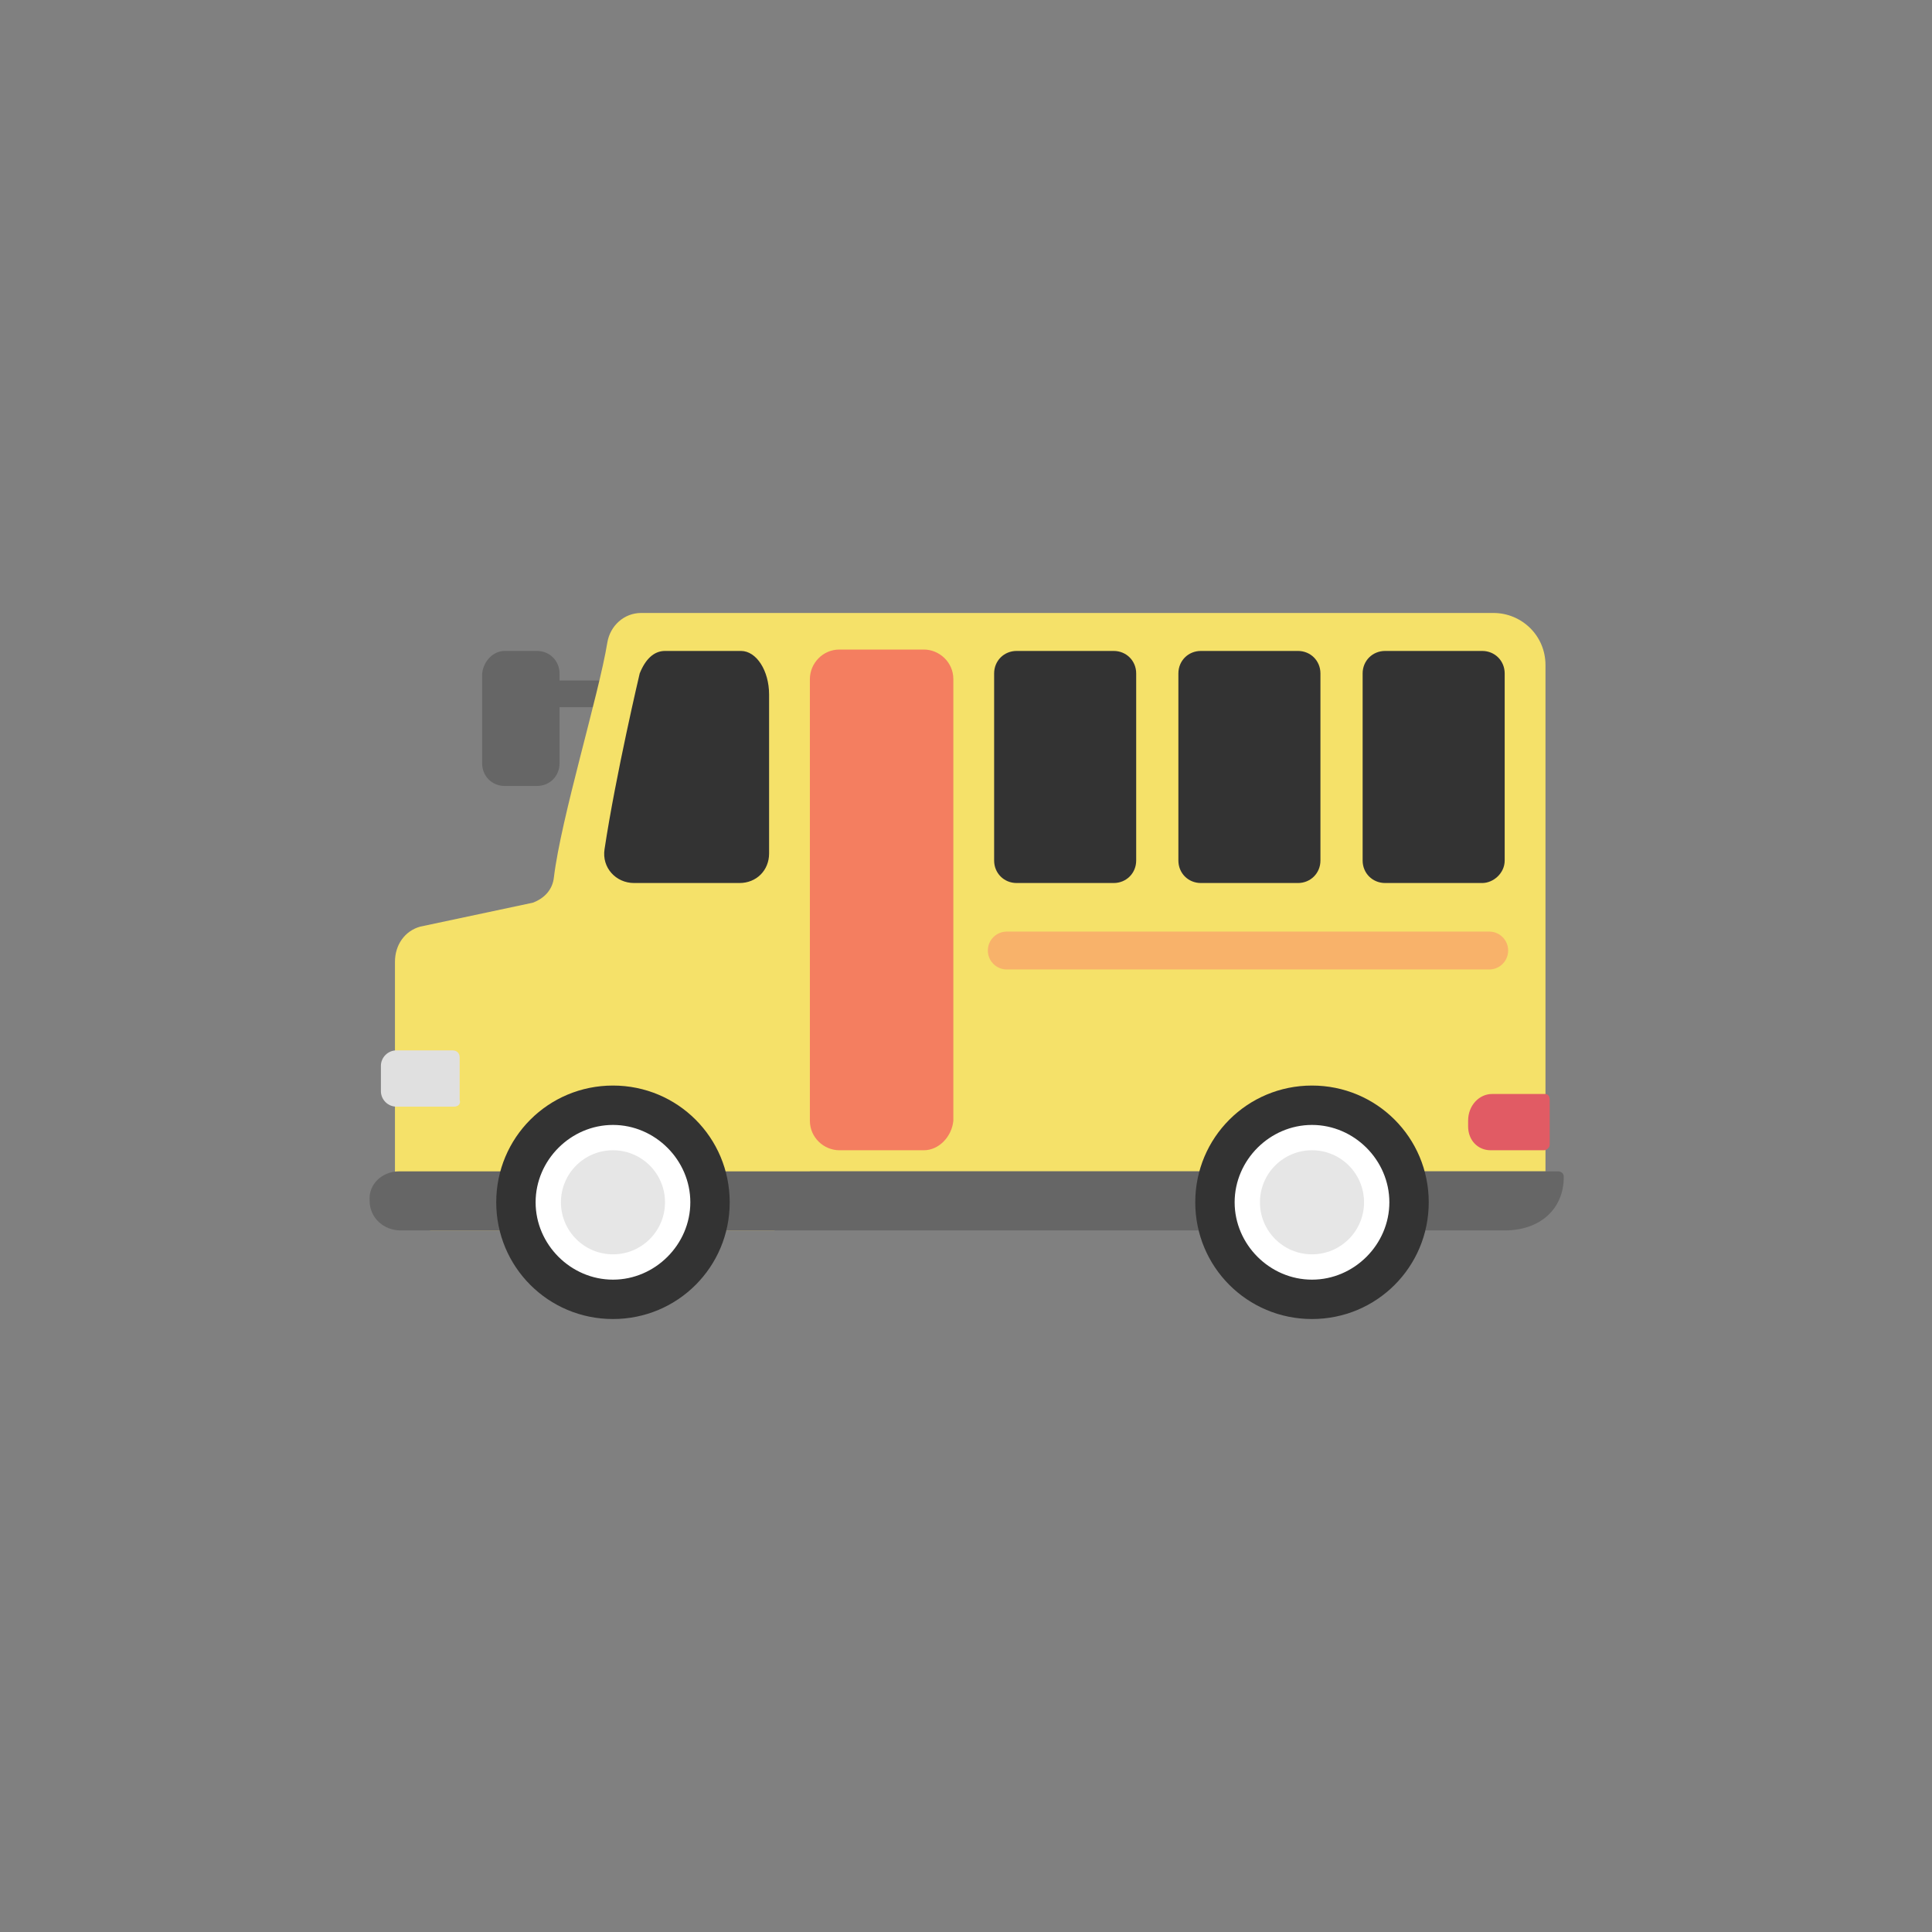 <?xml version="1.0" encoding="utf-8"?>
<svg xml:space="preserve" viewBox="0 0 100 100" y="0" x="0" xmlns="http://www.w3.org/2000/svg" id="圖層_1" version="1.1" style="height: 100%; width: 100%; background: none; shape-rendering: auto;" width="100px" height="100px"><rect x="0" y="0" width="100" height="100" fill="#808080" stroke="none"/><g class="ldl-scale" style="transform-origin: 50% 50%; transform: rotate(0deg) scale(-0.8, 0.8);"><g class="ldl-ani" style="transform-origin: 50px 50px; transform: scale(0.91); animation: 1.111s linear 0s 2 normal forwards running breath-cea2ca4c-79e5-4c41-b1f4-a06c5c8d405f;"><g class="ldl-layer"><g class="ldl-ani" style="transform-origin: 50px 50px;"><path fill="#666" d="M82.8 27.6h-2.3c-.9 0-1.6.7-1.6 1.6v.5h-3.2v1.9h3.2v4c0 .9.7 1.6 1.6 1.6h2.3c.9 0 1.6-.7 1.6-1.6v-6.4c-.1-.9-.8-1.6-1.6-1.6z" style="fill: rgb(102, 102, 102);"></path></g></g><g class="ldl-layer"><g class="ldl-ani" style="transform-origin: 50px 50px;"><path fill="#f5e169" d="M75.5 27c-.2-1.2-1.2-2.1-2.4-2.1H12.5c-2 0-3.7 1.6-3.7 3.7v36h52.3v1.5c0 1.5 1.2 2.7 2.6 2.7H88c1.5 0 2.6-1.2 2.6-2.7V49.7c0-1.2-.7-2.2-1.8-2.5l-8-1.7c-.8-.3-1.4-.9-1.5-1.8-.5-4.2-3.2-13-3.8-16.7z" style="fill: rgb(245, 225, 105);"></path></g></g><g class="ldl-layer"><g class="ldl-ani" style="transform-origin: 50px 50px;"><path fill="#e15b64" d="M12.6 59.1H8.8c-.2 0-.3.2-.3.4v3.2c0 .2.2.4.4.4h3.8c.9 0 1.6-.7 1.6-1.7V61c0-1.1-.8-1.9-1.7-1.9z" style="fill: rgb(225, 91, 100);"></path></g></g><g class="ldl-layer"><g class="ldl-ani" style="transform-origin: 50px 50px;"><path fill="#666" d="M90.3 64.6H7.9s-.4 0-.4.4c0 2.3 1.7 3.8 4.2 3.8h78.5c1.2 0 2.2-.9 2.2-2.1.1-1.2-.9-2.1-2.1-2.1z" style="fill: rgb(102, 102, 102);"></path></g></g><g class="ldl-layer"><g class="ldl-ani" style="transform-origin: 50px 50px;"><g><g class="ldl-layer"><g class="ldl-ani" style="transform-origin: 50px 50px;"><circle fill="#fff" r="6.9" cy="66.8" cx="25.4" style="fill: rgb(255, 255, 255);"></circle></g></g><g class="ldl-layer"><g class="ldl-ani" style="transform-origin: 50px 50px;"><path fill="#333" d="M25.4 61.3c3 0 5.5 2.5 5.5 5.5s-2.5 5.5-5.5 5.5-5.5-2.5-5.5-5.5 2.5-5.5 5.5-5.5m0-2.8c-4.6 0-8.3 3.7-8.3 8.3 0 4.6 3.7 8.3 8.3 8.3 4.6 0 8.3-3.7 8.3-8.3 0-4.6-3.7-8.3-8.3-8.3z" style="fill: rgb(51, 51, 51);"></path></g></g></g></g></g><g class="ldl-layer"><g class="ldl-ani" style="transform-origin: 50px 50px;"><g><g class="ldl-layer"><g class="ldl-ani" style="transform-origin: 50px 50px;"><circle fill="#e6e6e6" r="3.7" cy="66.8" cx="25.4" style="fill: rgb(230, 230, 230);"></circle></g></g></g></g></g><g class="ldl-layer"><g class="ldl-ani" style="transform-origin: 50px 50px;"><g><g class="ldl-layer"><g class="ldl-ani" style="transform-origin: 50px 50px;"><circle fill="#fff" r="6.9" cy="66.8" cx="75.1" style="fill: rgb(255, 255, 255);"></circle></g></g><g class="ldl-layer"><g class="ldl-ani" style="transform-origin: 50px 50px;"><path fill="#333" d="M75.1 61.3c3 0 5.5 2.5 5.5 5.5s-2.5 5.5-5.5 5.5-5.5-2.5-5.5-5.5 2.5-5.5 5.5-5.5m0-2.8c-4.6 0-8.3 3.7-8.3 8.3 0 4.6 3.7 8.3 8.3 8.3s8.3-3.7 8.3-8.3c0-4.6-3.7-8.3-8.3-8.3z" style="fill: rgb(51, 51, 51);"></path></g></g></g></g></g><g class="ldl-layer"><g class="ldl-ani" style="transform-origin: 50px 50px;"><g><g class="ldl-layer"><g class="ldl-ani" style="transform-origin: 50px 50px;"><circle fill="#e6e6e6" r="3.7" cy="66.8" cx="75.1" style="fill: rgb(230, 230, 230);"></circle></g></g></g></g></g><g class="ldl-layer"><g class="ldl-ani" style="transform-origin: 50px 50px;"><path fill="#e0e0e0" d="M86.4 60h4.1c.6 0 1.1-.5 1.1-1.1v-1.8c0-.6-.5-1.1-1.1-1.1h-4c-.3 0-.5.2-.5.5v3c-.1.3.1.5.4.5z" style="fill: rgb(224, 224, 224);"></path></g></g><g class="ldl-layer"><g class="ldl-ani" style="transform-origin: 50px 50px;"><path fill="#333" d="M73.2 29.2c-.4-1-1-1.6-1.8-1.6H66c-1.1 0-2 1.4-2 3.1V42c0 1.2.9 2.1 2.1 2.1h7.5c1.3 0 2.3-1.1 2.1-2.4-.8-5.3-2.5-12.5-2.5-12.5z" style="fill: rgb(51, 51, 51);"></path></g></g><g class="ldl-layer"><g class="ldl-ani" style="transform-origin: 50px 50px;"><path fill="#f47e60" d="M53 63.1h6c1.1 0 2.1-.9 2.1-2.1V29.6c0-1.1-.9-2.1-2.1-2.1h-6c-1.1 0-2.1.9-2.1 2.1V61c.1 1.1 1 2.1 2.1 2.1z" style="fill: rgb(244, 126, 96);"></path></g></g><g class="ldl-layer"><g class="ldl-ani" style="transform-origin: 50px 50px;"><path fill="#333" d="M39.5 44.1h6.9c.9 0 1.6-.7 1.6-1.6V29.2c0-.9-.7-1.6-1.6-1.6h-6.9c-.9 0-1.6.7-1.6 1.6v13.3c0 .9.7 1.6 1.6 1.6z" style="fill: rgb(51, 51, 51);"></path></g></g><g class="ldl-layer"><g class="ldl-ani" style="transform-origin: 50px 50px;"><path fill="#333" d="M26.4 44.1h6.9c.9 0 1.6-.7 1.6-1.6V29.2c0-.9-.7-1.6-1.6-1.6h-6.9c-.9 0-1.6.7-1.6 1.6v13.3c0 .9.7 1.6 1.6 1.6z" style="fill: rgb(51, 51, 51);"></path></g></g><g class="ldl-layer"><g class="ldl-ani" style="transform-origin: 50px 50px;"><path fill="#333" d="M13.3 44.1h6.9c.9 0 1.6-.7 1.6-1.6V29.2c0-.9-.7-1.6-1.6-1.6h-6.9c-.9 0-1.6.7-1.6 1.6v13.3c0 .9.8 1.6 1.6 1.6z" style="fill: rgb(51, 51, 51);"></path></g></g><g class="ldl-layer"><g class="ldl-ani" style="transform-origin: 50px 50px;"><path d="M12.8 48.9h34.3" stroke-miterlimit="10" stroke-linecap="round" stroke-width="2.694" stroke="#f8b26a" fill="none" style="stroke: rgb(248, 178, 106);"></path></g></g></g></g><style id="breath-cea2ca4c-79e5-4c41-b1f4-a06c5c8d405f" data-anikit="">@keyframes breath-cea2ca4c-79e5-4c41-b1f4-a06c5c8d405f
{
  0% {
    animation-timing-function: cubic-bezier(0.965,0.241,-0.07,0.791);
    transform: scale(0.91);
  }
  51% {
    animation-timing-function: cubic-bezier(0.923,0.263,-0.031,0.763);
    transform: scale(1.03);
  }
  100% {
    transform: scale(0.91);
  }
}</style><!-- [ldio] generated by https://loading.io/ --></svg>